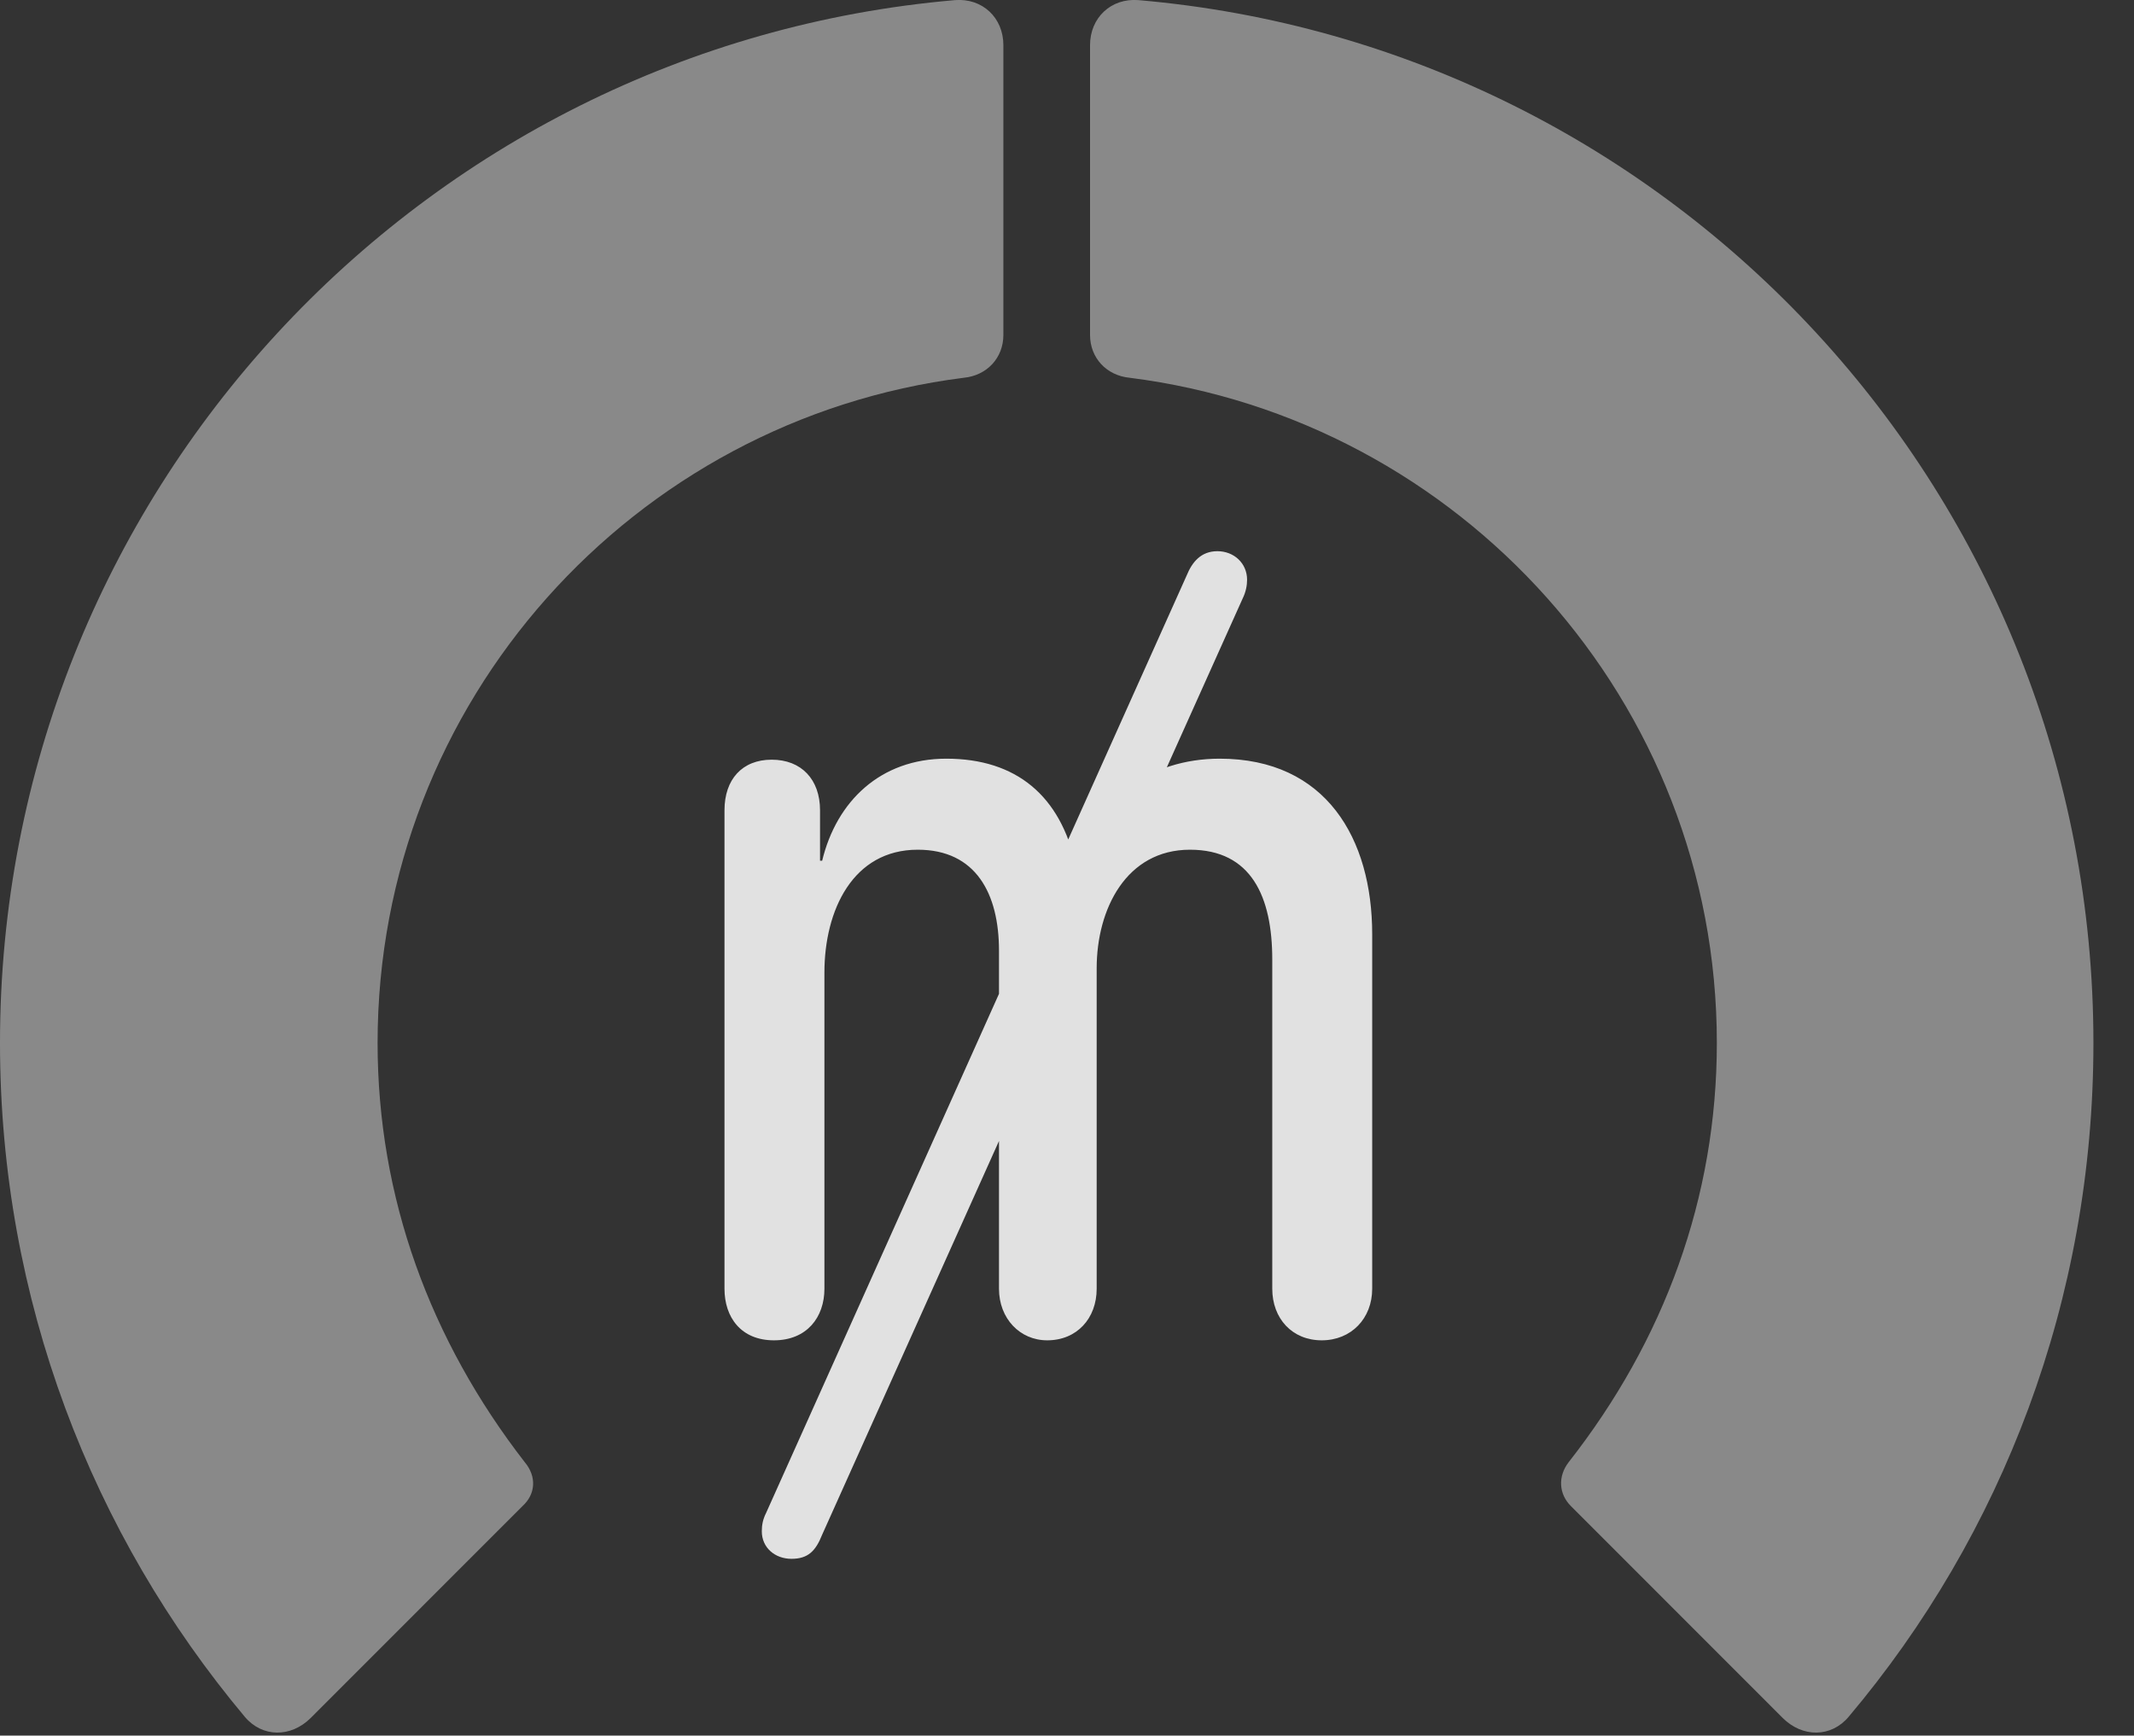 <?xml version="1.0" encoding="UTF-8"?>
<!--Generator: Apple Native CoreSVG 341-->
<!DOCTYPE svg
PUBLIC "-//W3C//DTD SVG 1.1//EN"
       "http://www.w3.org/Graphics/SVG/1.1/DTD/svg11.dtd">
<svg version="1.1" xmlns="http://www.w3.org/2000/svg" xmlns:xlink="http://www.w3.org/1999/xlink" viewBox="0 0 18.984 15.442">
 <rect x="0" y="0" width="18.984" height="15.442" fill="#333333" stroke="none"/>
 <g>
  <rect height="15.442" opacity="0" width="18.984" x="0" y="0"/>
  <path d="M18.623 9.279C18.623 4.406 14.893 0.412 10.127 0.001C9.883-0.018 9.697 0.158 9.697 0.402L9.697 2.98C9.697 3.185 9.844 3.341 10.049 3.361C12.988 3.732 15.273 6.242 15.273 9.279C15.273 10.656 14.805 11.925 13.955 13.009C13.857 13.136 13.867 13.293 13.975 13.4L15.859 15.285C16.035 15.46 16.289 15.46 16.445 15.275C17.812 13.654 18.623 11.564 18.623 9.279Z" fill="white" fill-opacity="0.425"/>
  <path d="M0 9.279C0 11.564 0.82 13.654 2.178 15.275C2.334 15.46 2.588 15.46 2.764 15.285L4.648 13.4C4.766 13.293 4.775 13.136 4.668 13.009C3.828 11.925 3.359 10.656 3.359 9.279C3.359 6.242 5.635 3.732 8.574 3.361C8.779 3.341 8.926 3.185 8.926 2.98L8.926 0.402C8.926 0.158 8.74-0.018 8.496 0.001C3.74 0.412 0 4.406 0 9.279Z" fill="white" fill-opacity="0.425"/>
  <path d="M6.885 11.925C7.178 11.925 7.334 11.72 7.334 11.466L7.334 8.654C7.334 8.097 7.588 7.56 8.164 7.56C8.682 7.56 8.887 7.951 8.887 8.459L8.887 11.466C8.887 11.73 9.072 11.925 9.316 11.925C9.58 11.925 9.756 11.73 9.756 11.466L9.756 8.615C9.756 8.087 10.02 7.56 10.586 7.56C11.133 7.56 11.318 7.98 11.318 8.537L11.318 11.466C11.318 11.73 11.494 11.925 11.758 11.925C12.021 11.925 12.207 11.73 12.207 11.466L12.207 8.312C12.207 7.462 11.797 6.75 10.85 6.75C10.234 6.75 9.727 7.111 9.59 7.697L9.57 7.697C9.434 7.082 9.043 6.75 8.418 6.75C7.832 6.75 7.441 7.13 7.314 7.658L7.295 7.658L7.295 7.209C7.295 6.935 7.129 6.759 6.865 6.759C6.602 6.759 6.445 6.935 6.445 7.209L6.445 11.466C6.445 11.72 6.592 11.925 6.885 11.925ZM7.041 13.869C7.188 13.869 7.256 13.8 7.314 13.654L11.055 5.324C11.084 5.265 11.094 5.207 11.094 5.158C11.094 5.011 10.977 4.904 10.83 4.904C10.684 4.904 10.605 5.001 10.557 5.119L6.816 13.459C6.787 13.517 6.777 13.566 6.777 13.624C6.777 13.771 6.895 13.869 7.041 13.869Z" fill="white" fill-opacity="0.85"/>
 </g>
</svg>
